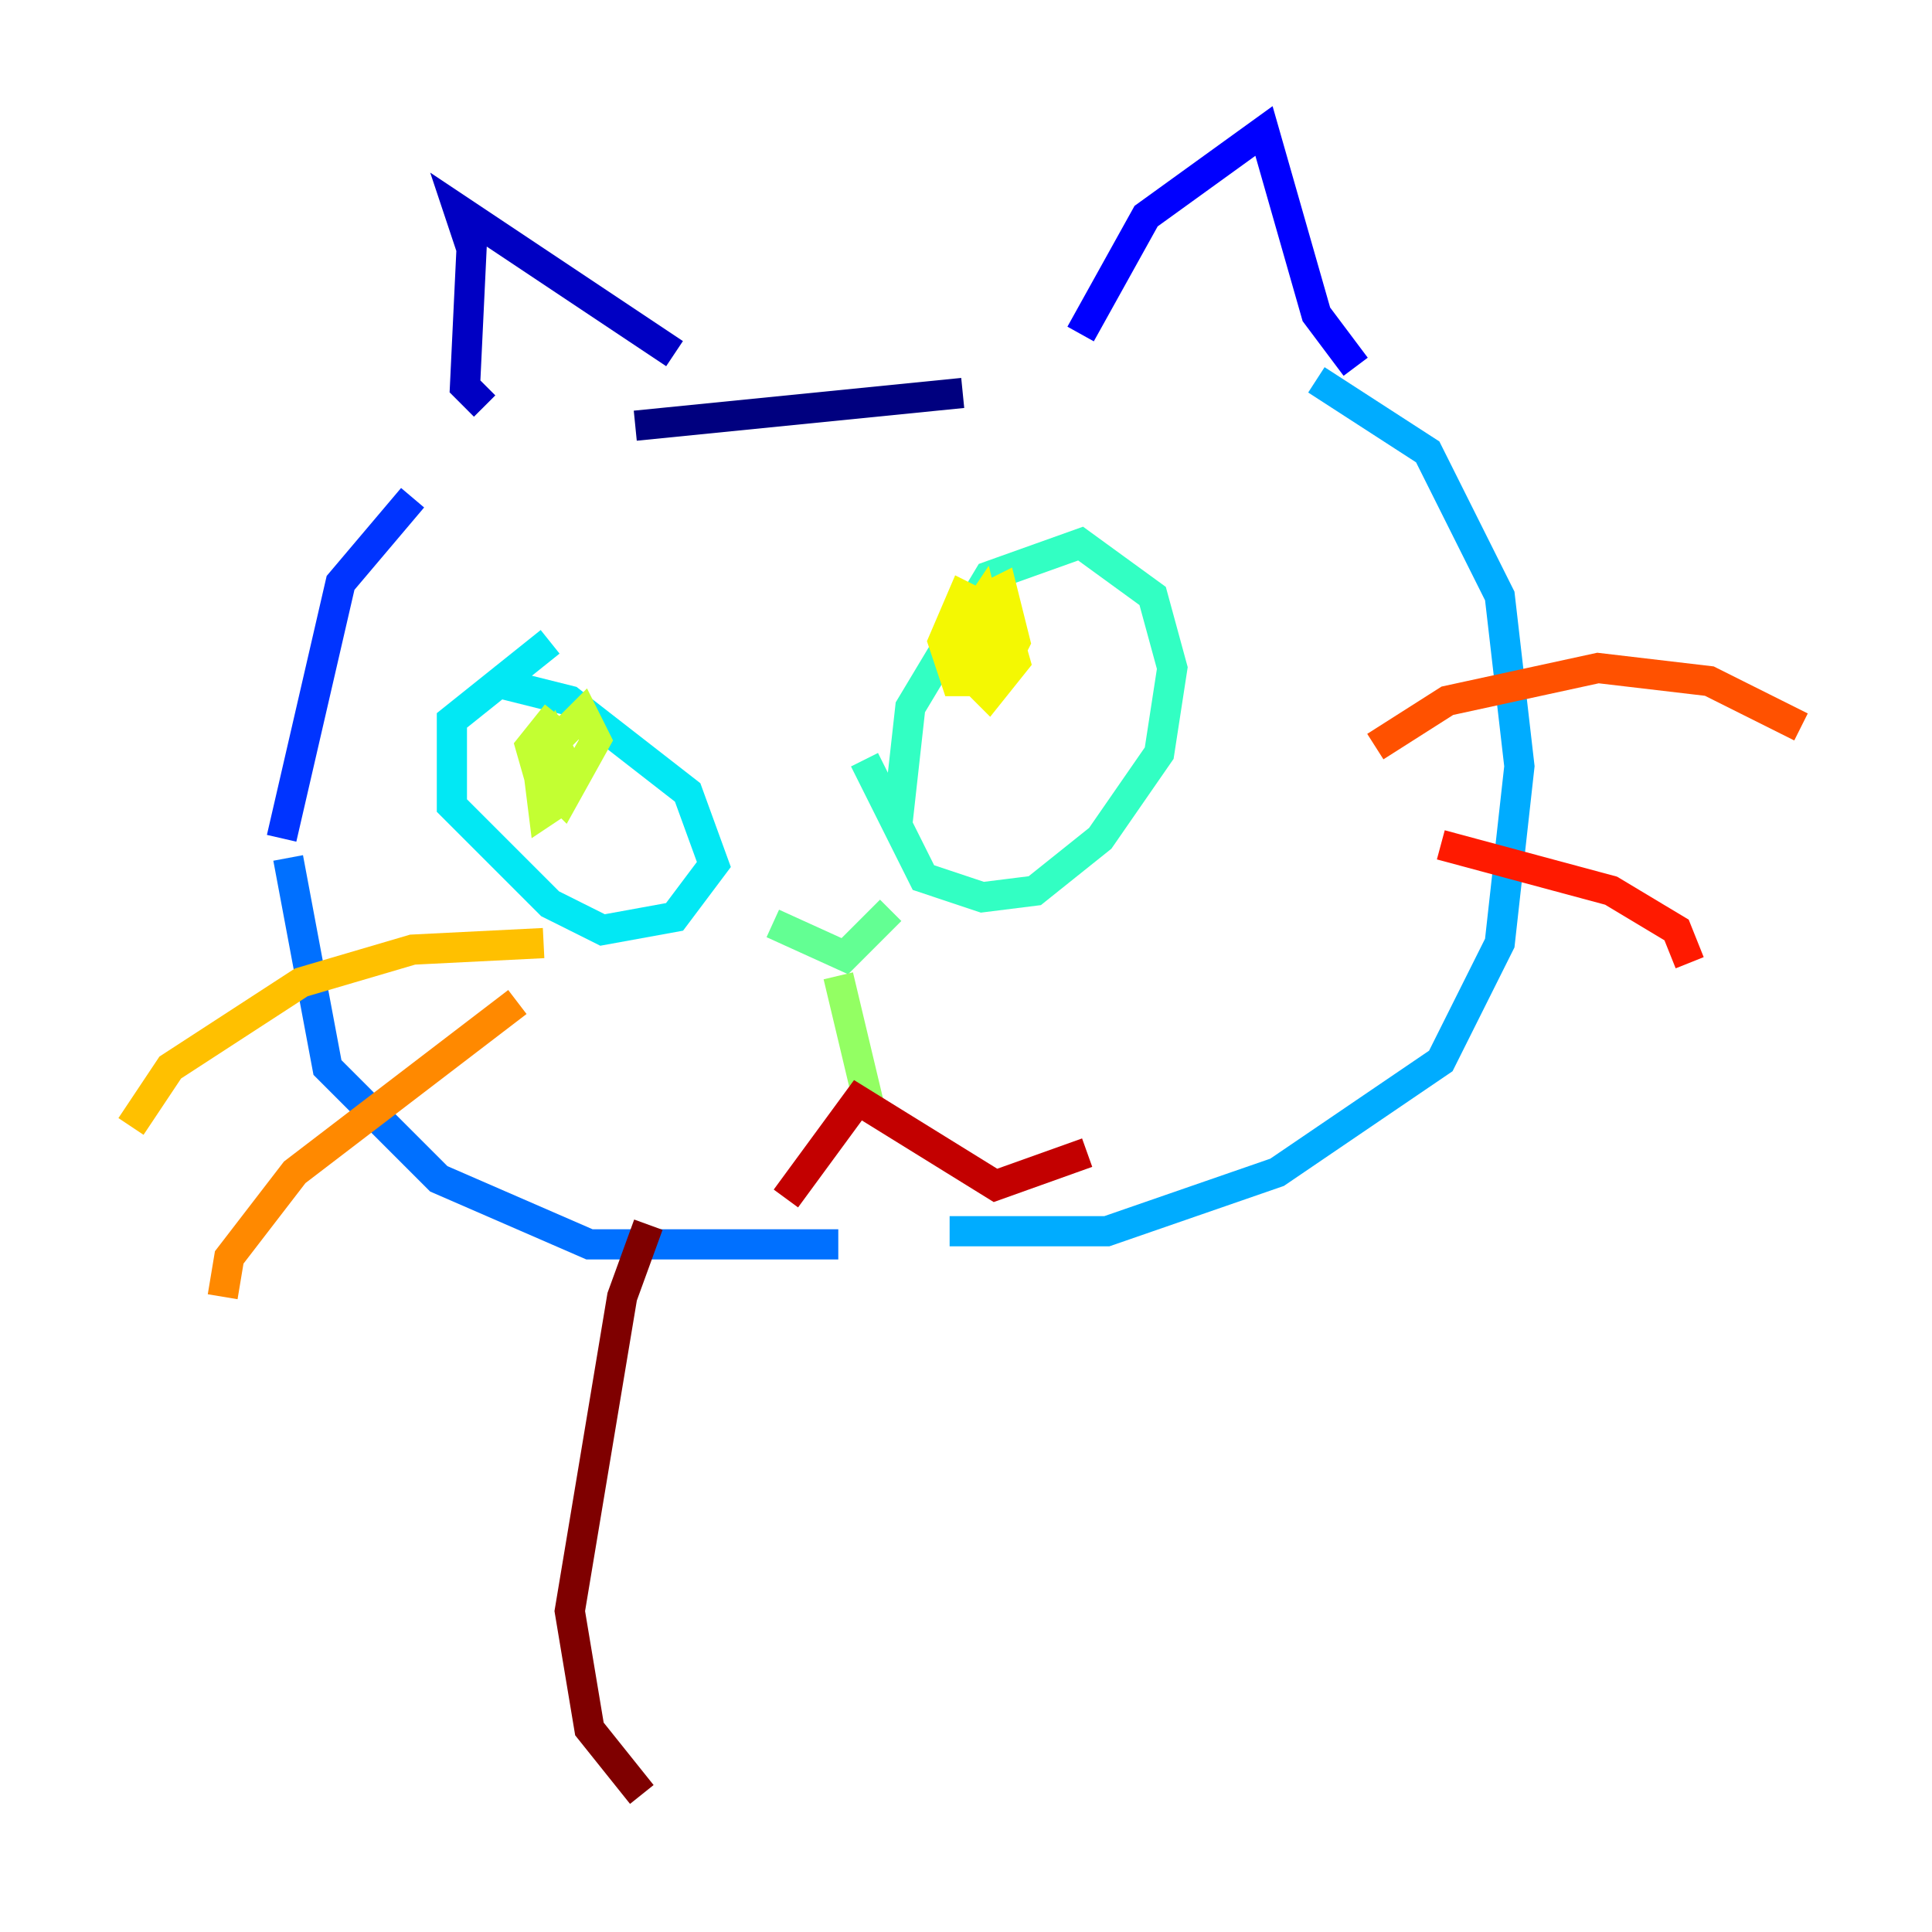 <?xml version="1.0" encoding="utf-8" ?>
<svg baseProfile="tiny" height="128" version="1.2" viewBox="0,0,128,128" width="128" xmlns="http://www.w3.org/2000/svg" xmlns:ev="http://www.w3.org/2001/xml-events" xmlns:xlink="http://www.w3.org/1999/xlink"><defs /><polyline fill="none" points="42.088,28.203 63.783,26.034" stroke="#00007f" stroke-width="2" /><polyline fill="none" points="44.691,23.43 30.373,13.885 31.241,16.488 30.807,25.6 32.108,26.902" stroke="#0000c3" stroke-width="2" /><polyline fill="none" points="71.593,22.129 75.932,14.319 83.742,8.678 87.214,20.827 89.817,24.298" stroke="#0000ff" stroke-width="2" /><polyline fill="none" points="27.336,32.976 22.563,38.617 18.658,55.539" stroke="#0034ff" stroke-width="2" /><polyline fill="none" points="19.091,56.841 21.695,70.725 29.071,78.102 39.051,82.441 55.539,82.441" stroke="#0070ff" stroke-width="2" /><polyline fill="none" points="87.214,25.166 94.59,29.939 99.363,39.485 100.664,50.766 99.363,62.481 95.458,70.291 84.61,77.668 73.329,81.573 62.915,81.573" stroke="#00acff" stroke-width="2" /><polyline fill="none" points="32.542,45.125 37.749,46.427 45.559,52.502 47.295,57.275 44.691,60.746 39.919,61.614 36.447,59.878 29.939,53.37 29.939,47.729 36.447,42.522" stroke="#02e8f4" stroke-width="2" /><polyline fill="none" points="59.444,54.671 60.312,46.861 65.519,38.183 71.593,36.014 76.366,39.485 77.668,44.258 76.8,49.898 72.895,55.539 68.556,59.01 65.085,59.444 61.18,58.142 57.275,50.332" stroke="#32ffc3" stroke-width="2" /><polyline fill="none" points="51.2,61.18 55.973,63.349 59.01,60.312" stroke="#63ff93" stroke-width="2" /><polyline fill="none" points="55.539,64.651 57.709,73.763" stroke="#93ff63" stroke-width="2" /><polyline fill="none" points="37.315,52.936 36.014,53.803 35.58,50.332 38.617,47.295 39.485,49.031 37.315,52.936 36.014,51.634 36.881,49.464 37.749,51.2 36.014,52.502 35.146,49.464 36.881,47.295" stroke="#c3ff32" stroke-width="2" /><polyline fill="none" points="65.085,44.691 63.783,40.352 66.386,39.051 67.254,42.522 65.953,45.125 63.349,45.125 62.481,42.522 63.783,39.485 66.386,40.786 67.254,43.824 65.519,45.993 64.217,44.691 64.217,41.22 65.519,39.919 66.386,40.786 65.085,43.824 63.349,42.522 65.085,39.919 65.519,41.654" stroke="#f4f802" stroke-width="2" /><polyline fill="none" points="36.014,62.481 27.336,62.915 19.959,65.085 11.281,70.725 8.678,74.63" stroke="#ffc000" stroke-width="2" /><polyline fill="none" points="34.278,66.386 19.525,77.668 15.186,83.308 14.752,85.912" stroke="#ff8900" stroke-width="2" /><polyline fill="none" points="91.119,49.464 95.891,46.427 105.871,44.258 113.248,45.125 119.322,48.163" stroke="#ff5100" stroke-width="2" /><polyline fill="none" points="95.458,55.973 106.739,59.01 111.078,61.614 111.946,63.783" stroke="#ff1a00" stroke-width="2" /><polyline fill="none" points="52.068,79.403 56.841,72.895 65.953,78.536 72.027,76.366" stroke="#c30000" stroke-width="2" /><polyline fill="none" points="42.956,81.139 41.22,85.912 37.749,106.739 39.051,114.549 42.522,118.888" stroke="#7f0000" stroke-width="2" /></svg>